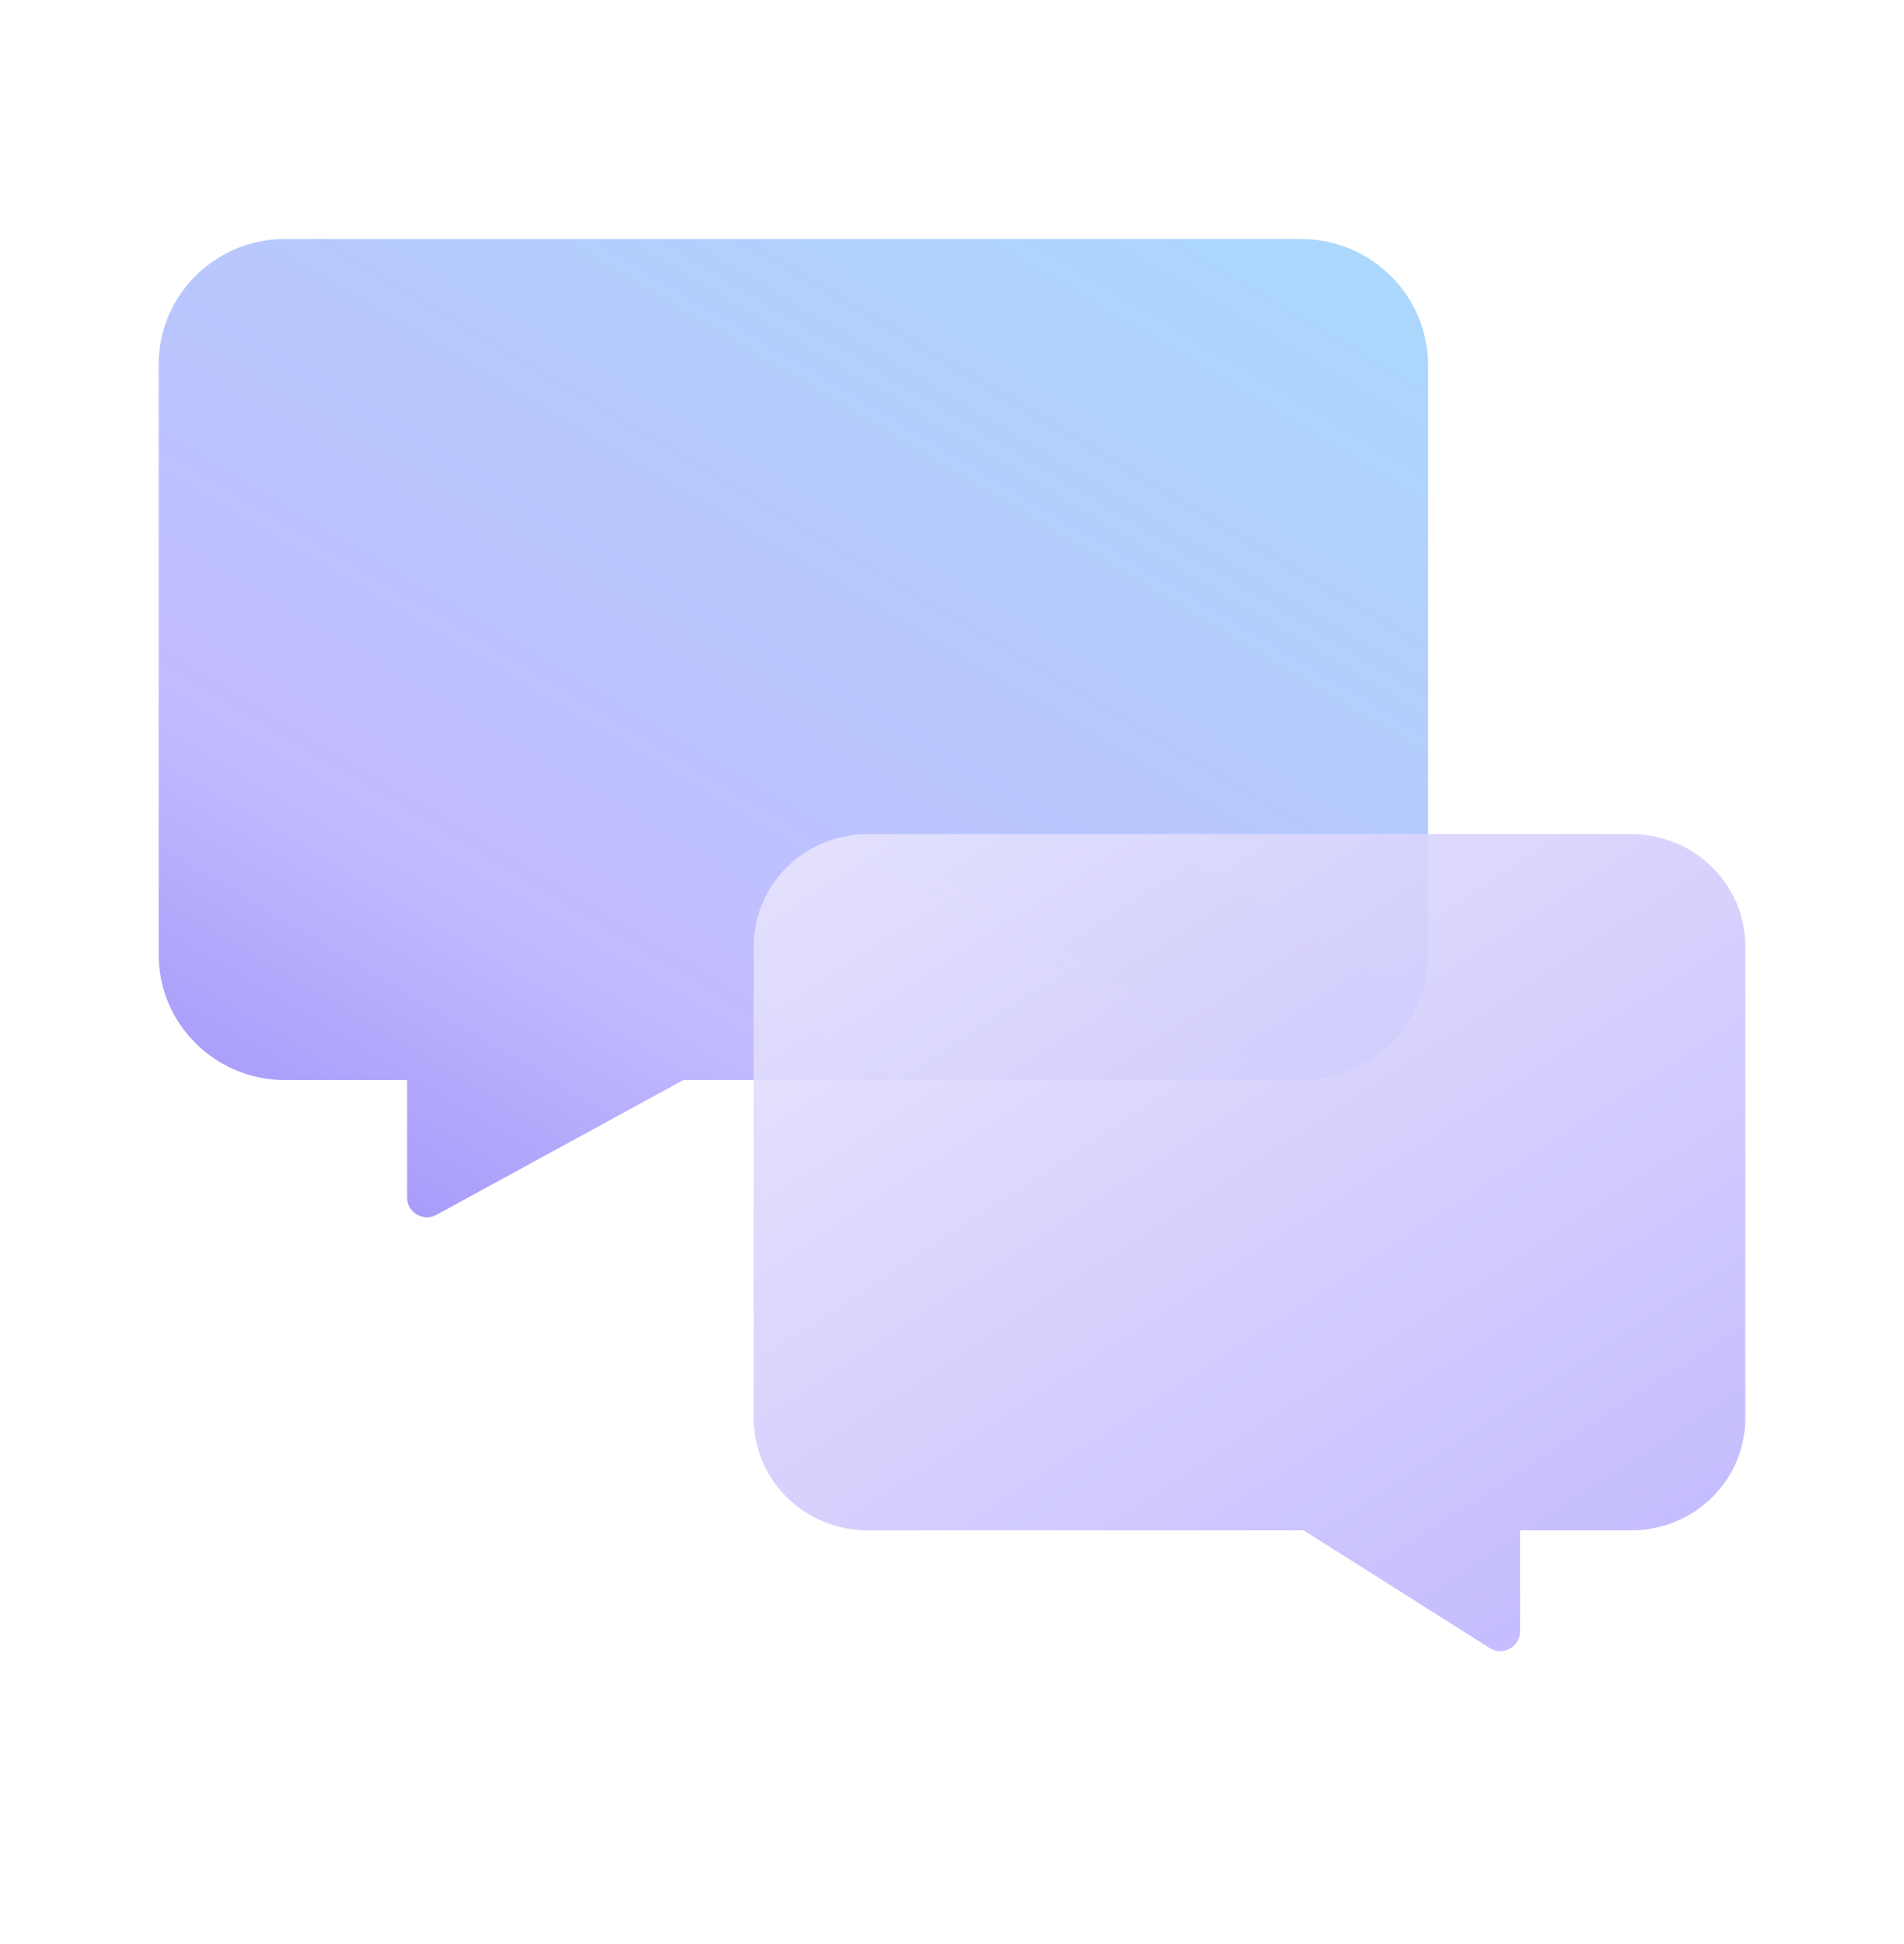 <svg width="48" height="49" viewBox="0 0 48 49" fill="none" xmlns="http://www.w3.org/2000/svg">
<path d="M32.81 6.023H7.17C5.416 6.034 4 7.446 4 9.185V24.063C4 25.801 5.416 27.213 7.17 27.224H10.263V30.181C10.263 30.561 10.669 30.802 11.002 30.62L17.225 27.224H32.81C34.568 27.213 35.989 25.804 36 24.063V9.185C35.989 7.443 34.568 6.034 32.81 6.023Z" fill="url(#paint0_linear)"/>
<path d="M21.892 21.023H41.126C41.891 21.023 42.625 21.324 43.164 21.858C43.704 22.392 44.005 23.116 44 23.869V35.728C44.005 36.481 43.704 37.205 43.164 37.739C42.625 38.273 41.891 38.573 41.126 38.573H38.322V41.116C38.322 41.51 37.888 41.749 37.554 41.538L32.866 38.573H21.892C21.124 38.578 20.385 38.28 19.842 37.745C19.299 37.211 18.995 36.484 19 35.728V23.869C18.995 23.113 19.299 22.386 19.842 21.852C20.385 21.317 21.124 21.019 21.892 21.023Z" fill="url(#paint1_linear)" fill-opacity="0.9"/>
<defs>
<linearGradient id="paint0_linear" x1="-1.5" y1="43.523" x2="48.904" y2="-41.204" gradientUnits="userSpaceOnUse">
<stop stop-color="#6B5AED"/>
<stop offset="0.255" stop-color="#C3BBFF"/>
<stop offset="1" stop-color="#5AFFF7" stop-opacity="0.63"/>
</linearGradient>
<linearGradient id="paint1_linear" x1="25.5" y1="18.023" x2="43.829" y2="46.135" gradientUnits="userSpaceOnUse">
<stop stop-color="#E7E4FD"/>
<stop offset="1" stop-color="#B4AAFF"/>
</linearGradient>
</defs>
</svg>
